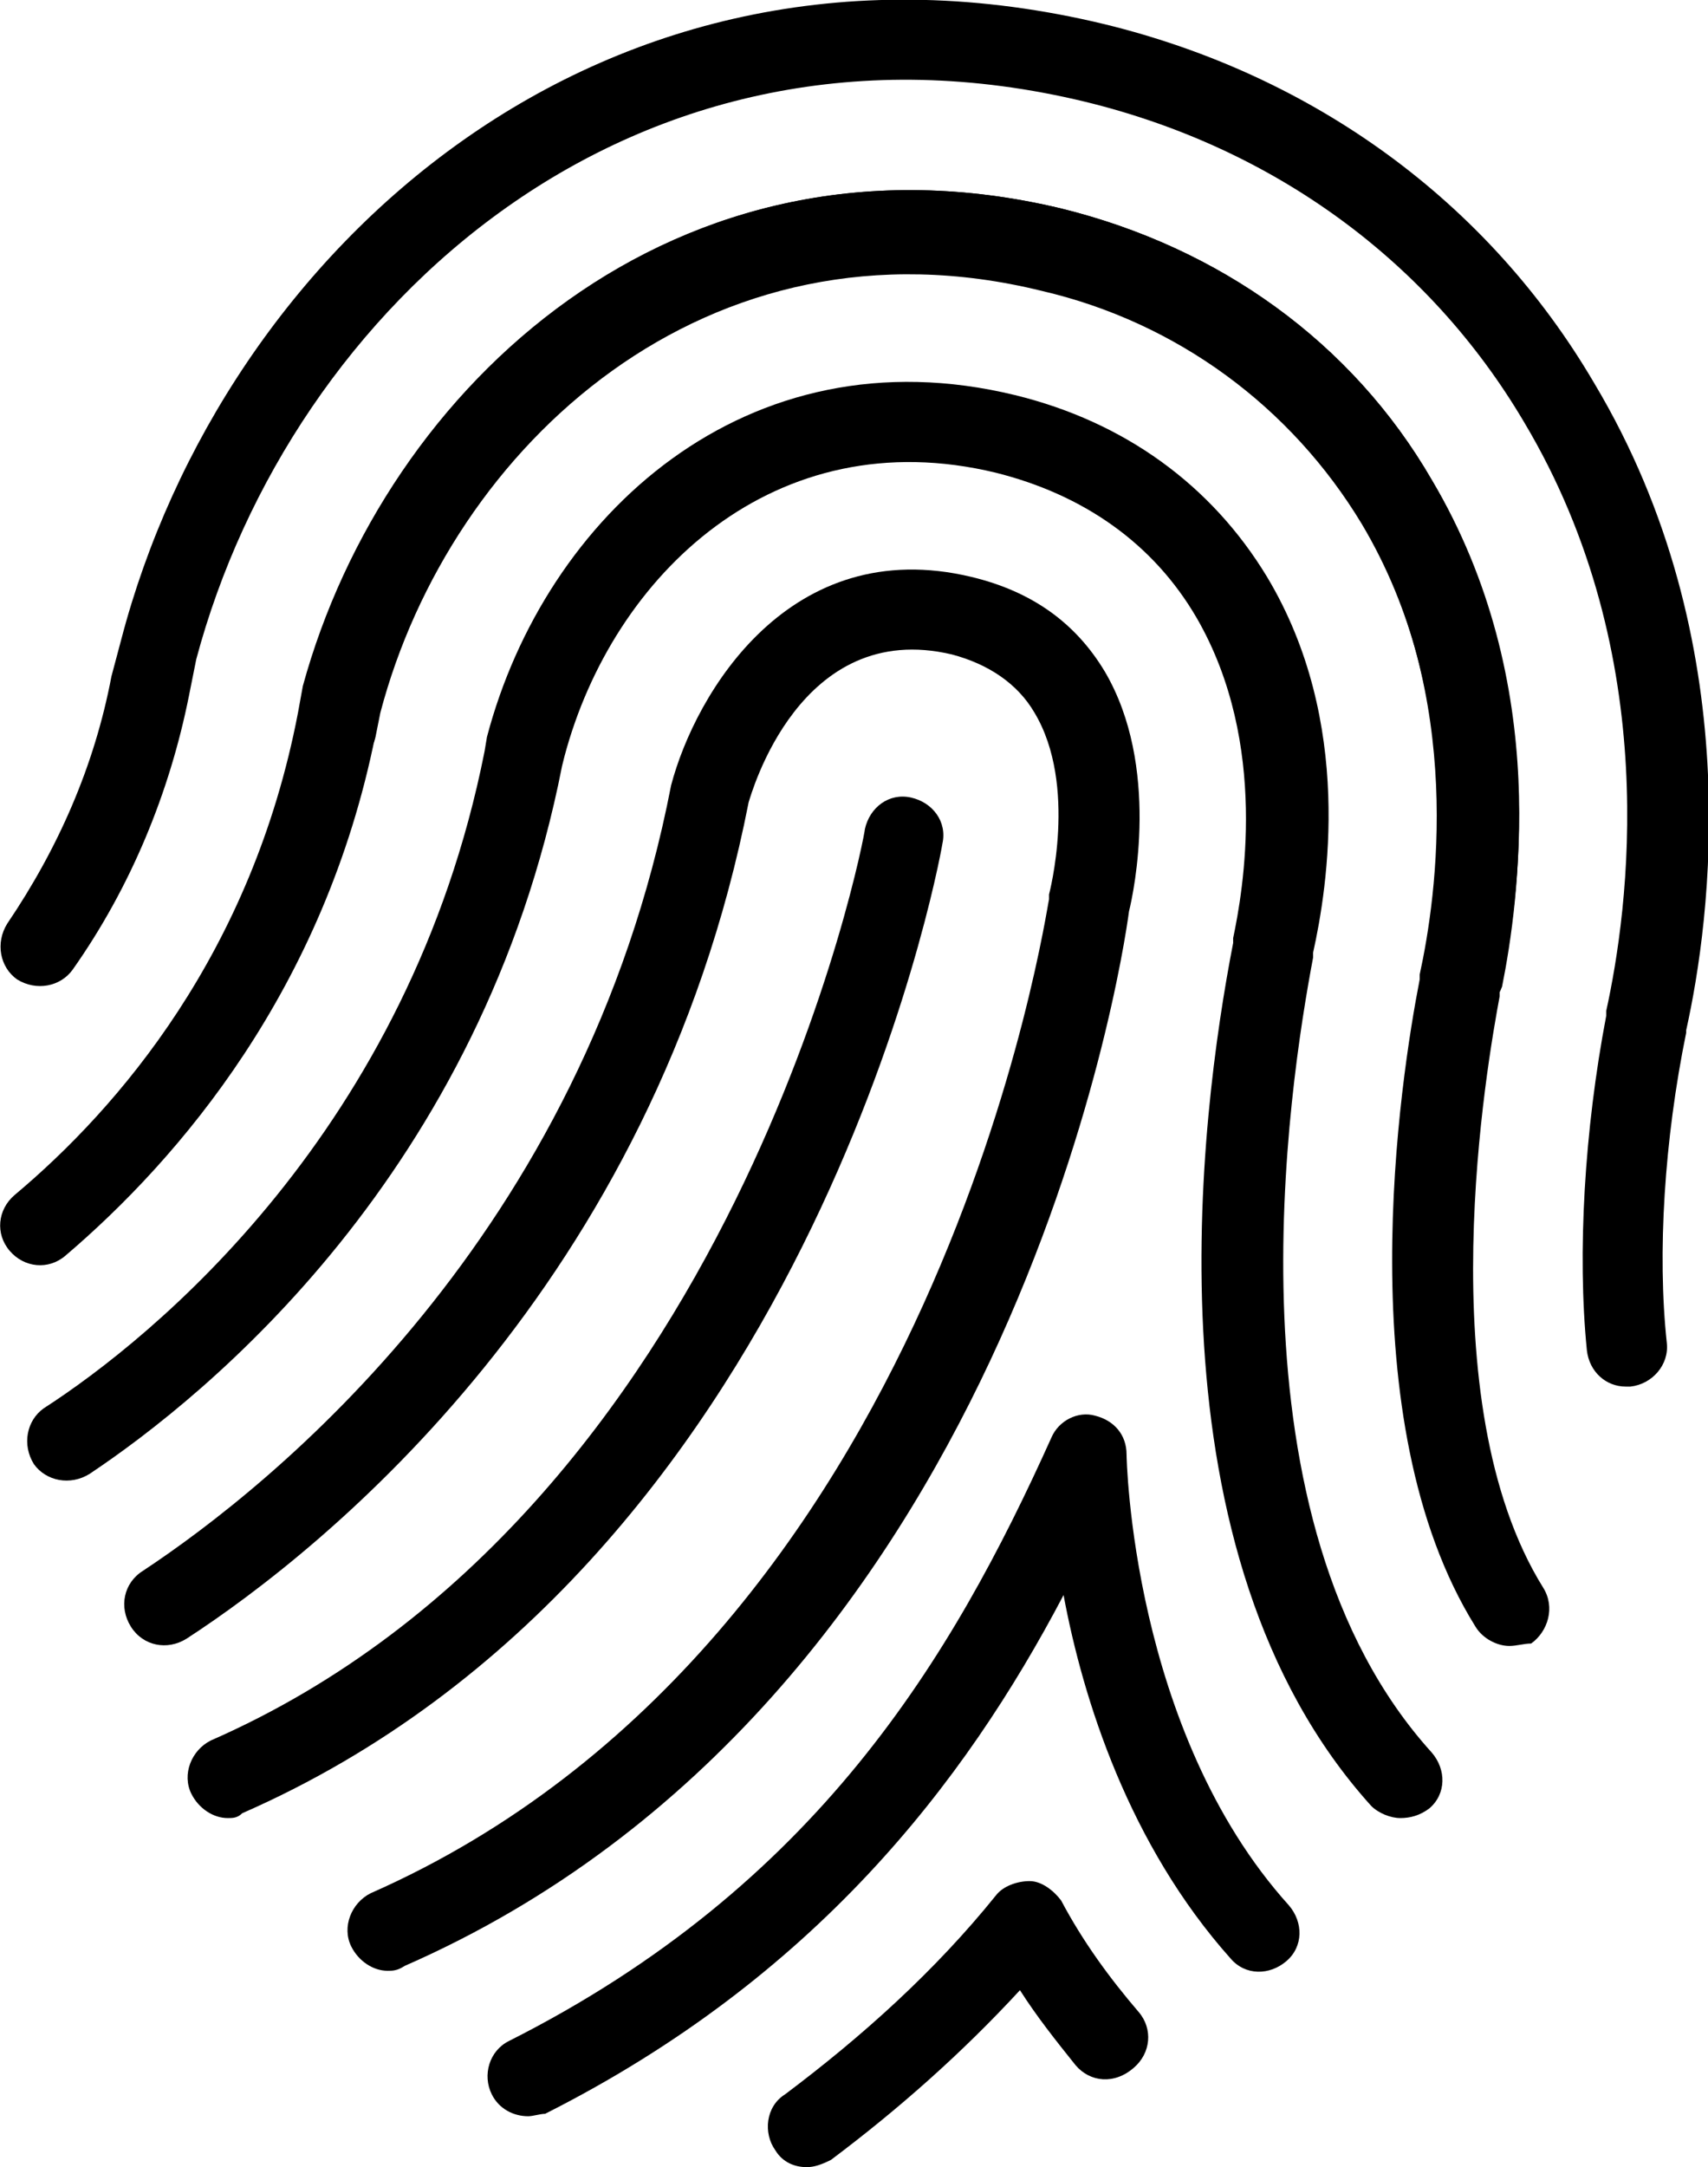 <?xml version="1.0" encoding="utf-8"?>
<!-- Generator: Adobe Illustrator 25.0.0, SVG Export Plug-In . SVG Version: 6.00 Build 0)  -->
<svg version="1.1" id="Layer_1" xmlns="http://www.w3.org/2000/svg" xmlns:xlink="http://www.w3.org/1999/xlink" x="0px" y="0px"
	 viewBox="0 0 70.5 89.4" style="enable-background:new 0 0 70.5 89.4;" xml:space="preserve">
<style type="text/css">
	.st0{fill:none;stroke:#000000;stroke-width:2;stroke-linecap:round;stroke-linejoin:round;stroke-miterlimit:10;}
</style>
<g>
	<g>
		<path d="M60.3,42c-0.1,0-0.2,0-0.4,0c-0.9-0.2-1.4-1.1-1.2-1.9c0.7-3.1,1.8-11.3-2.5-18.5c-2.9-4.8-7.6-8.3-13.2-9.6
			c-13.8-3.4-24.4,6.4-27.3,17.4l-0.2,1c-0.2,0.9-1.1,1.4-2,1.2c-0.9-0.2-1.4-1.1-1.2-2l0.2-1C15.9,15.9,27.9,4.8,43.8,8.6
			c6.5,1.6,12,5.5,15.3,11.2c4.9,8.3,3.6,17.4,2.9,20.9C61.7,41.5,61.1,42,60.3,42z"/>
	</g>
	<g>
		<path d="M33.3,89.4c-0.5,0-1-0.2-1.3-0.7c-0.5-0.7-0.4-1.8,0.4-2.3c3.2-2.4,6.2-5.1,8.7-8.2c0.3-0.4,0.9-0.6,1.4-0.6
			c0.5,0,1,0.4,1.3,0.8c0.9,1.7,2,3.2,3.2,4.6c0.6,0.7,0.5,1.7-0.2,2.3C46,86,45,85.9,44.4,85.2c-0.8-1-1.6-2-2.3-3.1
			c-2.4,2.6-5,4.9-7.8,7C33.9,89.3,33.6,89.4,33.3,89.4z"/>
	</g>
	<g>
		<path d="M21.8,87.3c-0.6,0-1.2-0.3-1.5-0.9c-0.4-0.8-0.1-1.8,0.7-2.2c12.7-6.4,18.3-15.8,22.4-24.9c0.3-0.7,1.1-1.1,1.8-0.9
			c0.8,0.2,1.3,0.8,1.3,1.6c0,0.1,0.2,11.4,6.7,18.6c0.6,0.7,0.6,1.7-0.1,2.3c-0.7,0.6-1.7,0.6-2.3-0.1c-4.2-4.7-6.1-10.7-6.9-15
			c-4.1,7.8-10.3,15.8-21.4,21.4C22.3,87.2,22,87.3,21.8,87.3z"/>
	</g>
	<g>
		<path d="M67.1,57.2c-0.8,0-1.5-0.6-1.6-1.5c-0.4-4-0.1-9.1,0.8-13.8l0-0.2c0.9-4.1,2.4-14.6-3.4-24.3C59,10.8,52.6,6.1,44.8,4.2
			C26.2-0.3,12,12.6,8.1,27.2l-0.3,1.5C7,32.7,5.4,36.6,3,40c-0.5,0.7-1.5,0.9-2.3,0.4c-0.7-0.5-0.9-1.5-0.4-2.3
			c2.1-3.1,3.6-6.5,4.3-10.2L5,26.4C9.2,10.3,24.9-4,45.6,1c8.6,2.1,15.8,7.3,20.2,14.8c6.4,10.7,4.8,22.2,3.8,26.7l0,0.1
			c-0.9,4.4-1.2,9.1-0.8,12.8c0.1,0.9-0.6,1.7-1.5,1.8C67.2,57.2,67.2,57.2,67.1,57.2z"/>
	</g>
	<g>
		<path d="M62.3,67.9c-0.5,0-1.1-0.3-1.4-0.8c-5.3-8.5-3.1-22.6-2.3-26.7l0-0.2c0.7-3.2,1.9-11.4-2.4-18.7
			c-2.9-4.8-7.6-8.3-13.2-9.6c-13.8-3.4-24.4,6.4-27.3,17.4l-0.2,1C13.4,40.8,7.4,47.8,2.7,51.8C2,52.4,1,52.3,0.4,51.6
			c-0.6-0.7-0.5-1.7,0.2-2.3c4.3-3.6,9.8-10,11.7-19.9l0.2-1.1C15.9,15.9,27.9,4.8,43.8,8.6c6.5,1.6,12,5.5,15.3,11.2
			c5,8.4,3.6,17.5,2.8,21.1l0,0.2c-0.5,2.7-3,16.7,1.8,24.4c0.5,0.8,0.2,1.8-0.5,2.3C62.9,67.8,62.6,67.9,62.3,67.9z"/>
	</g>
	<g>
		<path d="M57.8,75c-0.4,0-0.9-0.2-1.2-0.5c-9.4-10.4-7.1-28.4-5.7-35.6l0-0.2c0.4-1.9,1.5-8-1.5-13.2c-1.8-3.1-4.7-5.1-8.3-6
			c-9.1-2.2-15.8,4.2-17.8,11.7l-0.1,0.4c-3.3,16.8-14.7,26-19.5,29.2c-0.8,0.5-1.8,0.3-2.3-0.4c-0.5-0.8-0.3-1.8,0.4-2.3
			C6.3,55.2,16.9,46.6,20,31l0.1-0.6c2.4-9.1,10.7-16.8,21.8-14.1c4.5,1.1,8.1,3.7,10.4,7.5c3.6,6,2.5,12.8,1.9,15.5l0,0.2
			c-1,5.3-3.8,23.2,4.9,32.8c0.6,0.7,0.6,1.7-0.1,2.3C58.6,74.9,58.2,75,57.8,75z"/>
	</g>
	<g>
		<path d="M16,81.3c-0.6,0-1.2-0.4-1.5-1c-0.4-0.8,0-1.8,0.8-2.2c23.6-10.4,27.9-40.7,28-41c0-0.1,0-0.1,0-0.2c0,0,1.2-4.5-0.6-7.5
			c-0.7-1.2-1.9-2-3.4-2.4c-6.3-1.5-8.3,5.8-8.4,6.1C27,53,13.4,63.9,7.7,67.6c-0.8,0.5-1.8,0.3-2.3-0.5c-0.5-0.8-0.3-1.8,0.5-2.3
			c5.3-3.5,18.2-13.8,21.8-32.4c1-3.8,4.9-10.4,12.4-8.6c2.5,0.6,4.3,1.9,5.5,3.9c2.3,3.9,1.2,9.1,1,9.9c-0.3,2.3-5,32.6-29.9,43.5
			C16.4,81.3,16.2,81.3,16,81.3z"/>
	</g>
	<g>
		<path class="st0" d="M92.9,53.9"/>
	</g>
	<g>
		<path d="M9.4,75c-0.6,0-1.2-0.4-1.5-1c-0.4-0.8,0-1.8,0.8-2.2c21.7-9.5,27-37.3,27-37.6c0.2-0.9,1-1.5,1.9-1.3
			c0.9,0.2,1.5,1,1.3,1.9c-0.2,1.2-5.6,29.8-28.9,40C9.8,75,9.6,75,9.4,75z"/>
	</g>
</g>
</svg>
